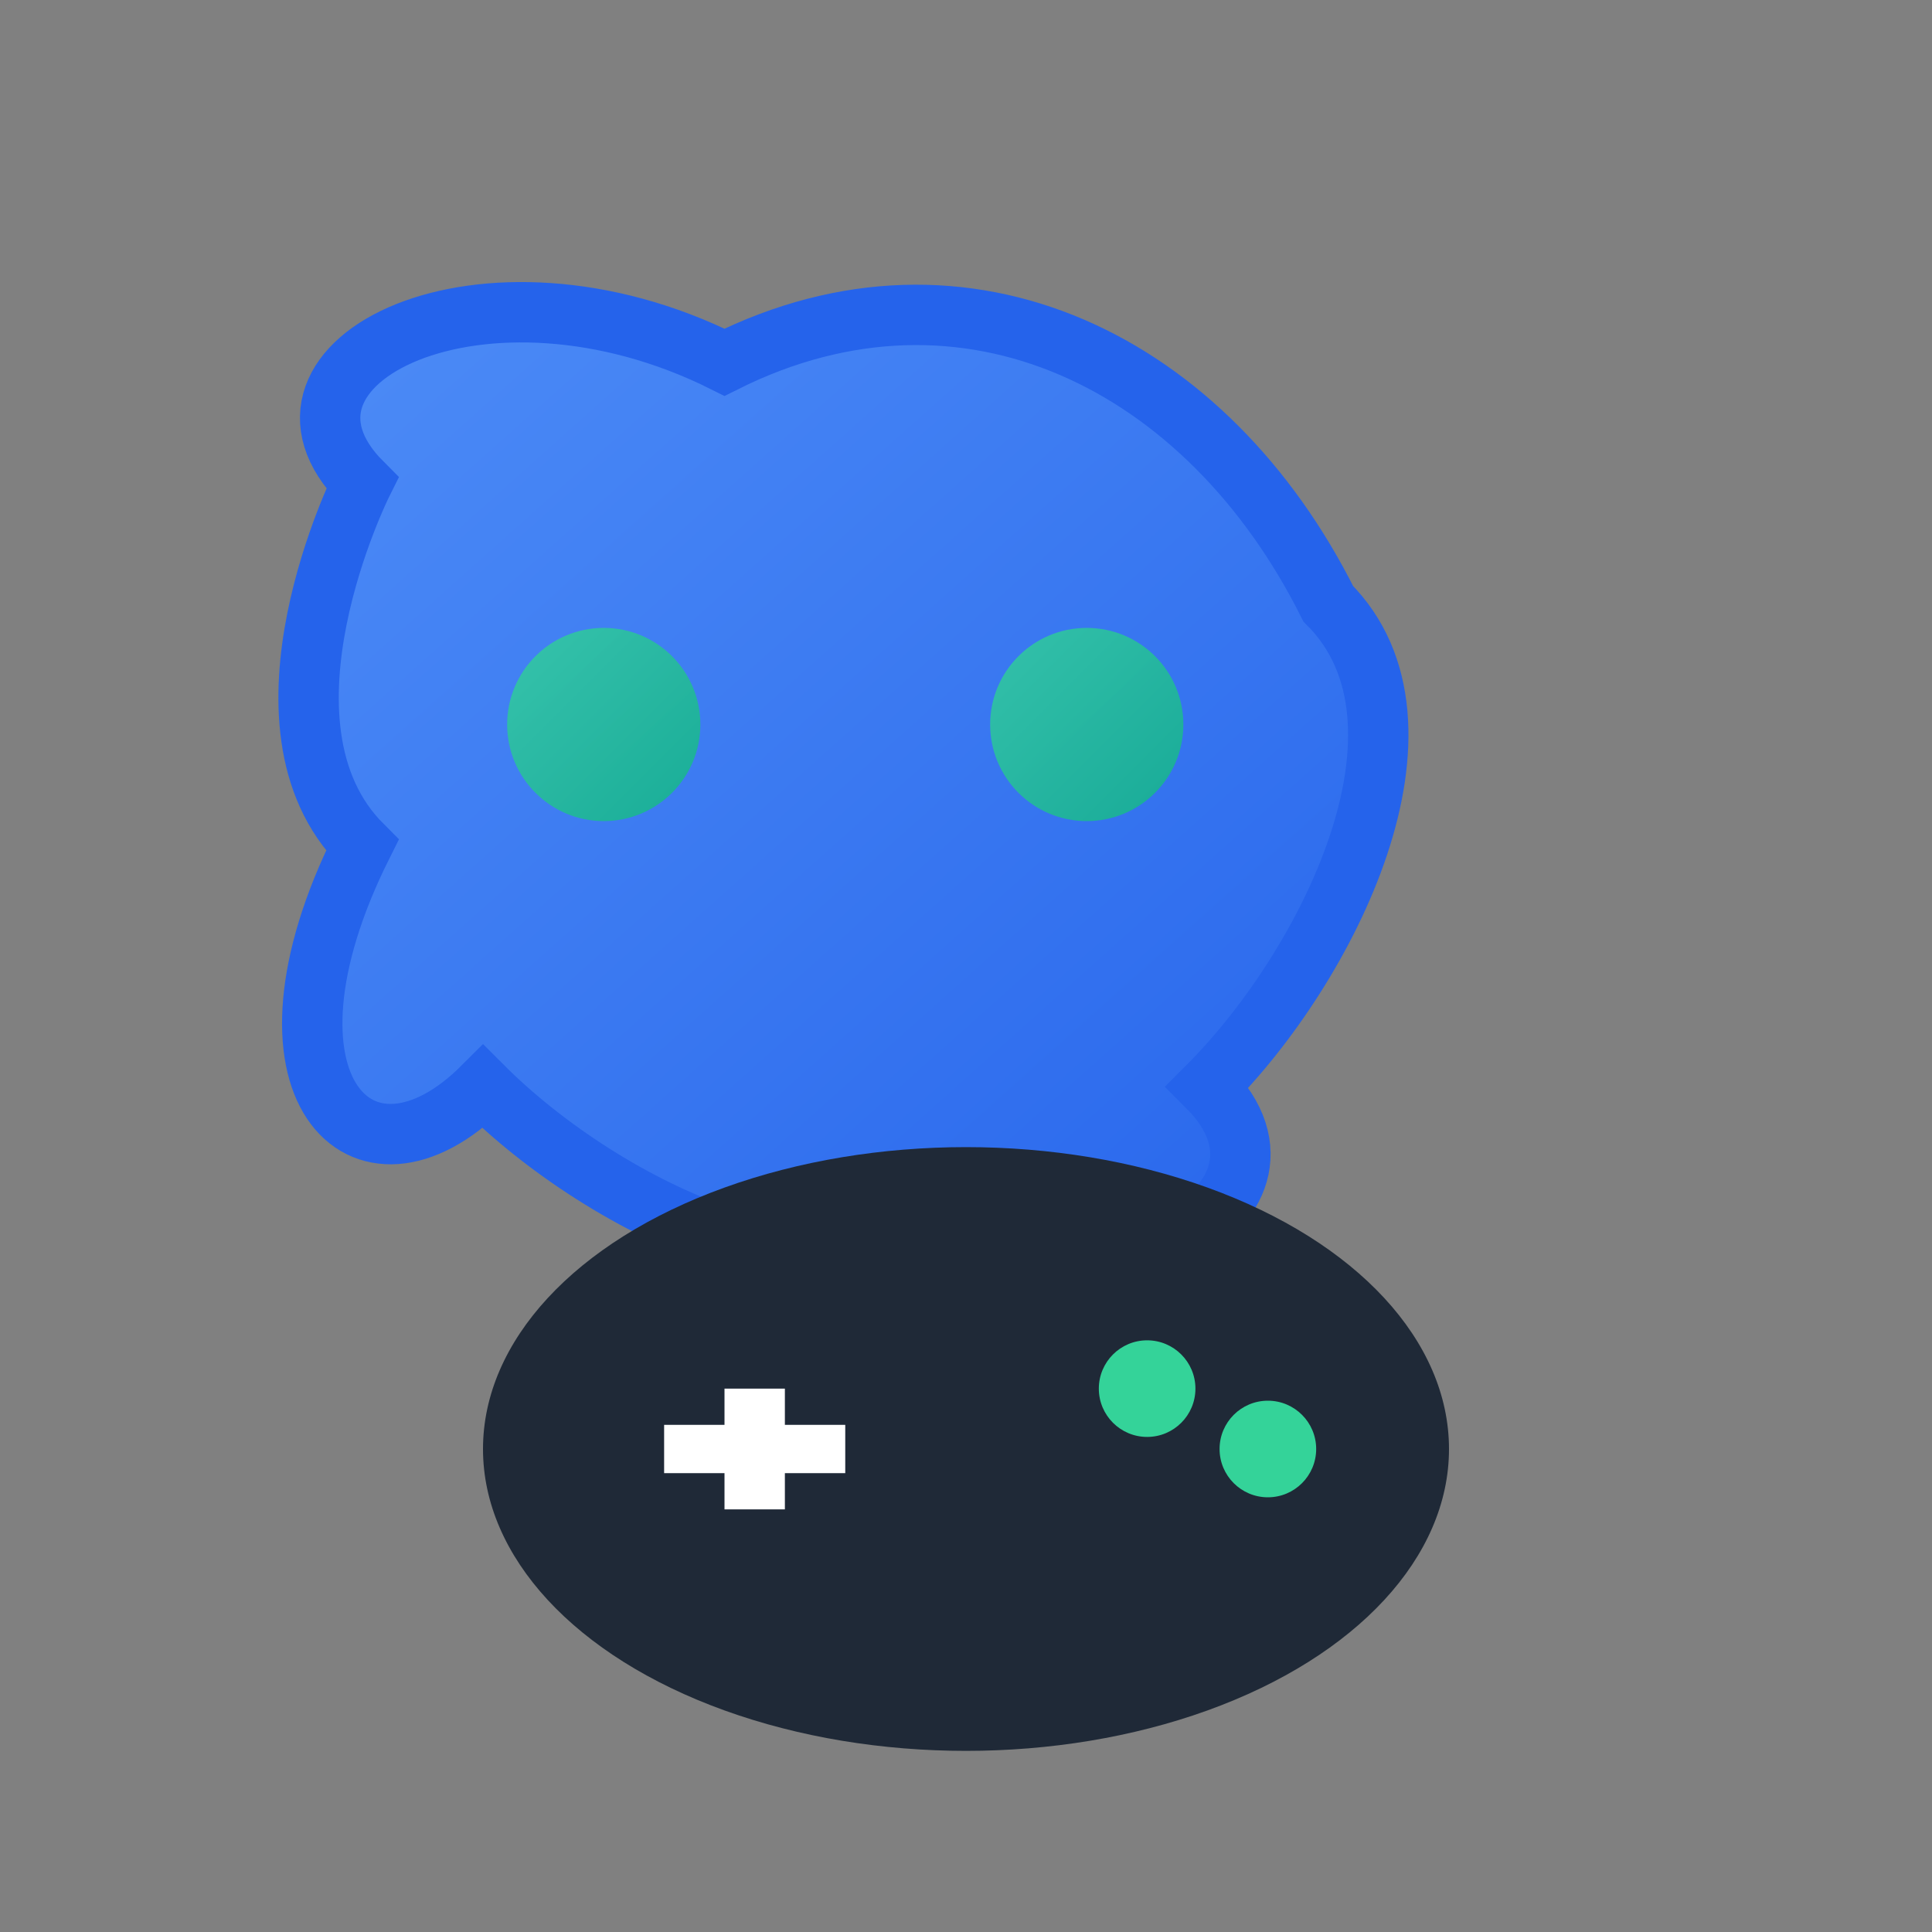 <?xml version="1.0" encoding="UTF-8"?>
<svg width="16" height="16" viewBox="0 0 16 16" xmlns="http://www.w3.org/2000/svg">
  <rect x="0" y="0" width="16" height="16" fill="#808080" stroke="none"/>
  <defs>
    <linearGradient id="brainMini" x1="0%" y1="0%" x2="100%" y2="100%">
      <stop offset="0%" style="stop-color:#4F8EF7;stop-opacity:1" />
      <stop offset="100%" style="stop-color:#2563EB;stop-opacity:1" />
    </linearGradient>
    
    <linearGradient id="circuitMini" x1="0%" y1="0%" x2="100%" y2="100%">
      <stop offset="0%" style="stop-color:#34D399;stop-opacity:1" />
      <stop offset="100%" style="stop-color:#10B981;stop-opacity:1" />
    </linearGradient>
  </defs>
  
  <!-- 简化的大脑轮廓 -->
  <path d="M3 4 C2 3, 4 2, 6 3 C8 2, 10 3, 11 5 C12 6, 11 8, 10 9 C11 10, 9 11, 8 10 C7 11, 5 10, 4 9 C3 10, 2 9, 3 7 C2 6, 3 4, 3 4 Z" 
        fill="url(#brainMini)" stroke="#2563EB" stroke-width="0.5"/>
  
  <!-- 简化的电路 -->
  <circle cx="5" cy="6" r="0.8" fill="url(#circuitMini)" opacity="0.8"/>
  <circle cx="9" cy="6" r="0.8" fill="url(#circuitMini)" opacity="0.8"/>
  <path d="M6 6 L8 6" stroke="url(#circuitMini)" stroke-width="0.5" fill="none"/>
  
  <!-- 简化的游戏手柄 -->
  <ellipse cx="8" cy="12" rx="4" ry="2.5" fill="#1F2937"/>
  <rect x="6" y="11.5" width="0.5" height="1" fill="#FFFFFF"/>
  <rect x="5.5" y="11.8" width="1.5" height="0.4" fill="#FFFFFF"/>
  <circle cx="9.5" cy="11.5" r="0.4" fill="#34D399"/>
  <circle cx="10.5" cy="12" r="0.4" fill="#34D399"/>
</svg>